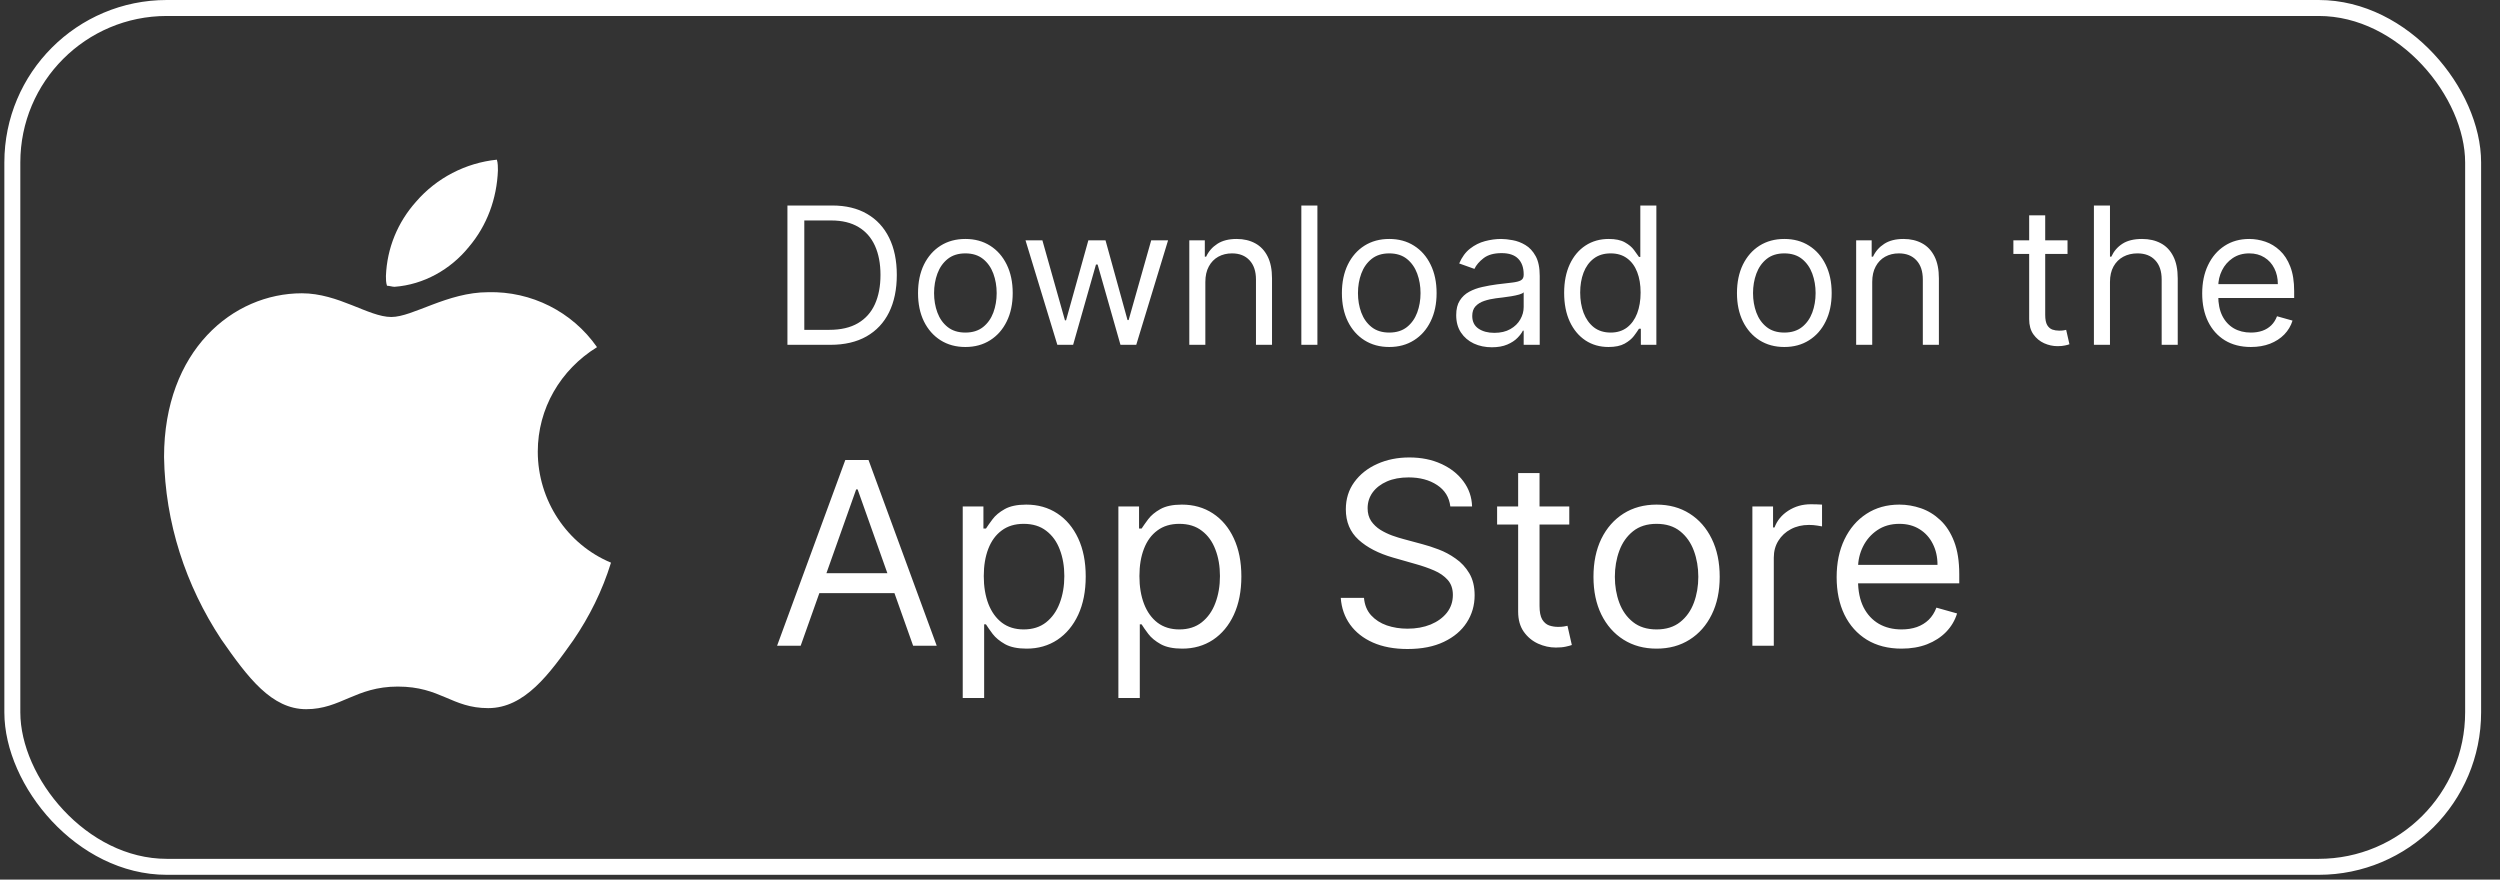 <svg width="108" height="38" viewBox="0 0 108 38" fill="none" xmlns="http://www.w3.org/2000/svg">
<rect x="0" y="0" width="108" height="38" fill="#333333" stroke="none"/>
<g clip-path="url(#clip0_714_1145)">
<path d="M25.791 14.997C24.209 15.975 23.232 17.65 23.232 19.512C23.232 21.607 24.488 23.515 26.395 24.307C26.023 25.517 25.465 26.634 24.767 27.658C23.743 29.101 22.673 30.591 21.091 30.591C19.509 30.591 19.044 29.66 17.183 29.66C15.369 29.66 14.717 30.637 13.229 30.637C11.74 30.637 10.716 29.287 9.553 27.612C8.018 25.284 7.134 22.584 7.087 19.745C7.087 15.137 10.065 12.67 13.042 12.67C14.624 12.67 15.927 13.694 16.904 13.694C17.835 13.694 19.323 12.623 21.091 12.623C22.952 12.577 24.72 13.461 25.791 14.997ZM20.254 10.668C21.045 9.737 21.464 8.573 21.51 7.363C21.51 7.224 21.51 7.037 21.464 6.898C20.114 7.037 18.858 7.689 17.974 8.713C17.183 9.598 16.718 10.715 16.672 11.925C16.672 12.065 16.672 12.204 16.718 12.344C16.811 12.344 16.951 12.39 17.044 12.39C18.3 12.297 19.463 11.646 20.254 10.668Z" fill="white"/>
</g>
<path d="M35.874 14.896H34.017V8.878H35.956C36.54 8.878 37.04 8.998 37.455 9.239C37.87 9.478 38.189 9.822 38.41 10.271C38.631 10.717 38.742 11.252 38.742 11.875C38.742 12.502 38.63 13.041 38.407 13.494C38.184 13.945 37.858 14.291 37.431 14.534C37.004 14.775 36.485 14.896 35.874 14.896ZM34.746 14.249H35.827C36.325 14.249 36.737 14.153 37.064 13.961C37.391 13.769 37.635 13.496 37.796 13.141C37.956 12.787 38.037 12.365 38.037 11.875C38.037 11.389 37.957 10.971 37.799 10.62C37.64 10.268 37.403 9.997 37.088 9.809C36.772 9.619 36.379 9.524 35.909 9.524H34.746V14.249ZM41.704 14.99C41.297 14.99 40.939 14.893 40.632 14.699C40.326 14.505 40.087 14.234 39.914 13.885C39.744 13.536 39.659 13.129 39.659 12.662C39.659 12.192 39.744 11.782 39.914 11.431C40.087 11.081 40.326 10.808 40.632 10.614C40.939 10.42 41.297 10.323 41.704 10.323C42.111 10.323 42.468 10.42 42.774 10.614C43.081 10.808 43.32 11.081 43.491 11.431C43.663 11.782 43.749 12.192 43.749 12.662C43.749 13.129 43.663 13.536 43.491 13.885C43.32 14.234 43.081 14.505 42.774 14.699C42.468 14.893 42.111 14.99 41.704 14.99ZM41.704 14.367C42.014 14.367 42.268 14.287 42.468 14.129C42.668 13.97 42.816 13.761 42.912 13.503C43.008 13.244 43.056 12.964 43.056 12.662C43.056 12.361 43.008 12.08 42.912 11.819C42.816 11.559 42.668 11.348 42.468 11.187C42.268 11.027 42.014 10.946 41.704 10.946C41.395 10.946 41.14 11.027 40.94 11.187C40.74 11.348 40.592 11.559 40.496 11.819C40.4 12.08 40.352 12.361 40.352 12.662C40.352 12.964 40.4 13.244 40.496 13.503C40.592 13.761 40.74 13.97 40.94 14.129C41.14 14.287 41.395 14.367 41.704 14.367ZM45.677 14.896L44.302 10.382H45.031L46.006 13.838H46.053L47.017 10.382H47.758L48.709 13.826H48.757L49.732 10.382H50.461L49.086 14.896H48.404L47.417 11.428H47.346L46.359 14.896H45.677ZM52.071 12.181V14.896H51.378V10.382H52.048V11.087H52.106C52.212 10.858 52.373 10.674 52.588 10.535C52.804 10.394 53.082 10.323 53.423 10.323C53.729 10.323 53.996 10.386 54.225 10.511C54.454 10.635 54.633 10.823 54.76 11.076C54.887 11.326 54.951 11.644 54.951 12.028V14.896H54.258V12.075C54.258 11.72 54.165 11.444 53.981 11.246C53.797 11.046 53.544 10.946 53.223 10.946C53.002 10.946 52.804 10.994 52.63 11.09C52.457 11.186 52.321 11.326 52.221 11.511C52.121 11.695 52.071 11.918 52.071 12.181ZM56.912 8.878V14.896H56.218V8.878H56.912ZM60.016 14.99C59.608 14.99 59.251 14.893 58.943 14.699C58.637 14.505 58.398 14.234 58.226 13.885C58.056 13.536 57.97 13.129 57.97 12.662C57.97 12.192 58.056 11.782 58.226 11.431C58.398 11.081 58.637 10.808 58.943 10.614C59.251 10.42 59.608 10.323 60.016 10.323C60.423 10.323 60.78 10.42 61.085 10.614C61.393 10.808 61.632 11.081 61.802 11.431C61.975 11.782 62.061 12.192 62.061 12.662C62.061 13.129 61.975 13.536 61.802 13.885C61.632 14.234 61.393 14.505 61.085 14.699C60.78 14.893 60.423 14.99 60.016 14.99ZM60.016 14.367C60.325 14.367 60.58 14.287 60.78 14.129C60.979 13.97 61.127 13.761 61.223 13.503C61.319 13.244 61.367 12.964 61.367 12.662C61.367 12.361 61.319 12.08 61.223 11.819C61.127 11.559 60.979 11.348 60.78 11.187C60.58 11.027 60.325 10.946 60.016 10.946C59.706 10.946 59.451 11.027 59.252 11.187C59.052 11.348 58.904 11.559 58.808 11.819C58.712 12.08 58.664 12.361 58.664 12.662C58.664 12.964 58.712 13.244 58.808 13.503C58.904 13.761 59.052 13.97 59.252 14.129C59.451 14.287 59.706 14.367 60.016 14.367ZM64.448 15.002C64.162 15.002 63.902 14.948 63.669 14.84C63.436 14.73 63.251 14.572 63.114 14.367C62.976 14.159 62.908 13.908 62.908 13.614C62.908 13.356 62.959 13.146 63.061 12.986C63.163 12.823 63.299 12.696 63.469 12.604C63.639 12.512 63.828 12.443 64.033 12.398C64.241 12.351 64.45 12.314 64.659 12.286C64.933 12.251 65.156 12.225 65.326 12.207C65.499 12.187 65.624 12.155 65.702 12.11C65.783 12.065 65.823 11.987 65.823 11.875V11.851C65.823 11.562 65.743 11.336 65.585 11.176C65.428 11.015 65.19 10.935 64.871 10.935C64.54 10.935 64.28 11.007 64.092 11.152C63.904 11.297 63.772 11.452 63.695 11.616L63.037 11.381C63.155 11.107 63.311 10.893 63.507 10.741C63.705 10.586 63.921 10.478 64.154 10.417C64.389 10.355 64.62 10.323 64.847 10.323C64.992 10.323 65.159 10.341 65.347 10.376C65.537 10.41 65.72 10.479 65.896 10.585C66.075 10.691 66.222 10.85 66.34 11.064C66.458 11.277 66.516 11.563 66.516 11.922V14.896H65.823V14.284H65.788C65.741 14.383 65.662 14.487 65.552 14.599C65.443 14.711 65.297 14.806 65.115 14.884C64.933 14.962 64.71 15.002 64.448 15.002ZM64.553 14.379C64.828 14.379 65.059 14.325 65.247 14.217C65.437 14.109 65.58 13.97 65.676 13.8C65.774 13.629 65.823 13.45 65.823 13.262V12.627C65.793 12.662 65.729 12.695 65.629 12.724C65.531 12.752 65.417 12.776 65.288 12.798C65.161 12.817 65.036 12.835 64.915 12.851C64.795 12.864 64.698 12.876 64.624 12.886C64.444 12.909 64.275 12.947 64.118 13C63.964 13.051 63.838 13.129 63.742 13.232C63.648 13.334 63.601 13.473 63.601 13.65C63.601 13.891 63.691 14.073 63.869 14.196C64.049 14.318 64.277 14.379 64.553 14.379ZM69.487 14.99C69.11 14.99 68.778 14.895 68.49 14.705C68.202 14.513 67.977 14.242 67.814 13.894C67.652 13.543 67.571 13.129 67.571 12.651C67.571 12.177 67.652 11.765 67.814 11.416C67.977 11.068 68.203 10.798 68.493 10.608C68.783 10.418 69.118 10.323 69.498 10.323C69.792 10.323 70.024 10.372 70.195 10.47C70.367 10.566 70.498 10.676 70.588 10.799C70.68 10.921 70.752 11.021 70.803 11.099H70.862V8.878H71.555V14.896H70.885V14.202H70.803C70.752 14.284 70.68 14.388 70.585 14.514C70.492 14.637 70.357 14.748 70.183 14.846C70.009 14.942 69.776 14.99 69.487 14.99ZM69.581 14.367C69.859 14.367 70.094 14.294 70.286 14.149C70.478 14.002 70.624 13.8 70.724 13.541C70.823 13.28 70.874 12.98 70.874 12.639C70.874 12.302 70.825 12.007 70.727 11.755C70.629 11.5 70.484 11.302 70.292 11.161C70.1 11.018 69.863 10.946 69.581 10.946C69.287 10.946 69.042 11.022 68.846 11.173C68.652 11.322 68.506 11.524 68.408 11.781C68.312 12.036 68.264 12.322 68.264 12.639C68.264 12.96 68.313 13.252 68.411 13.515C68.511 13.775 68.658 13.983 68.852 14.138C69.048 14.29 69.291 14.367 69.581 14.367ZM77.083 14.99C76.675 14.99 76.318 14.893 76.01 14.699C75.704 14.505 75.466 14.234 75.293 13.885C75.123 13.536 75.037 13.129 75.037 12.662C75.037 12.192 75.123 11.782 75.293 11.431C75.466 11.081 75.704 10.808 76.01 10.614C76.318 10.42 76.675 10.323 77.083 10.323C77.49 10.323 77.847 10.42 78.152 10.614C78.46 10.808 78.699 11.081 78.869 11.431C79.042 11.782 79.128 12.192 79.128 12.662C79.128 13.129 79.042 13.536 78.869 13.885C78.699 14.234 78.46 14.505 78.152 14.699C77.847 14.893 77.49 14.99 77.083 14.99ZM77.083 14.367C77.392 14.367 77.647 14.287 77.847 14.129C78.046 13.97 78.194 13.761 78.29 13.503C78.386 13.244 78.434 12.964 78.434 12.662C78.434 12.361 78.386 12.08 78.29 11.819C78.194 11.559 78.046 11.348 77.847 11.187C77.647 11.027 77.392 10.946 77.083 10.946C76.773 10.946 76.518 11.027 76.319 11.187C76.119 11.348 75.971 11.559 75.875 11.819C75.779 12.08 75.731 12.361 75.731 12.662C75.731 12.964 75.779 13.244 75.875 13.503C75.971 13.761 76.119 13.97 76.319 14.129C76.518 14.287 76.773 14.367 77.083 14.367ZM80.88 12.181V14.896H80.186V10.382H80.856V11.087H80.915C81.021 10.858 81.182 10.674 81.397 10.535C81.613 10.394 81.891 10.323 82.232 10.323C82.537 10.323 82.805 10.386 83.034 10.511C83.263 10.635 83.441 10.823 83.569 11.076C83.696 11.326 83.76 11.644 83.76 12.028V14.896H83.066V12.075C83.066 11.72 82.974 11.444 82.79 11.246C82.606 11.046 82.353 10.946 82.032 10.946C81.811 10.946 81.613 10.994 81.438 11.09C81.266 11.186 81.13 11.326 81.03 11.511C80.93 11.695 80.88 11.918 80.88 12.181ZM89.317 10.382V10.97H86.978V10.382H89.317ZM87.66 9.301H88.353V13.603C88.353 13.799 88.382 13.946 88.439 14.044C88.497 14.14 88.572 14.204 88.662 14.238C88.754 14.269 88.851 14.284 88.953 14.284C89.029 14.284 89.092 14.281 89.141 14.273C89.19 14.263 89.229 14.255 89.258 14.249L89.4 14.872C89.353 14.89 89.287 14.908 89.203 14.925C89.118 14.945 89.012 14.954 88.882 14.954C88.686 14.954 88.495 14.912 88.306 14.828C88.12 14.744 87.966 14.616 87.842 14.443C87.721 14.271 87.66 14.053 87.66 13.791V9.301ZM91.151 12.181V14.896H90.457V8.878H91.151V11.087H91.21C91.316 10.854 91.474 10.669 91.686 10.532C91.899 10.393 92.183 10.323 92.538 10.323C92.846 10.323 93.115 10.385 93.346 10.508C93.577 10.63 93.756 10.817 93.884 11.07C94.013 11.32 94.078 11.64 94.078 12.028V14.896H93.384V12.075C93.384 11.716 93.291 11.439 93.105 11.243C92.921 11.045 92.665 10.946 92.338 10.946C92.111 10.946 91.907 10.994 91.727 11.09C91.549 11.186 91.407 11.326 91.304 11.511C91.202 11.695 91.151 11.918 91.151 12.181ZM97.239 14.99C96.804 14.99 96.429 14.894 96.113 14.702C95.8 14.508 95.558 14.238 95.388 13.891C95.219 13.542 95.135 13.136 95.135 12.674C95.135 12.212 95.219 11.804 95.388 11.452C95.558 11.097 95.795 10.821 96.099 10.623C96.404 10.423 96.761 10.323 97.168 10.323C97.403 10.323 97.635 10.363 97.865 10.441C98.094 10.519 98.303 10.647 98.491 10.823C98.679 10.997 98.829 11.229 98.94 11.516C99.052 11.804 99.108 12.159 99.108 12.58V12.874H95.629V12.275H98.403C98.403 12.02 98.352 11.793 98.25 11.593C98.15 11.393 98.007 11.235 97.821 11.12C97.636 11.004 97.419 10.946 97.168 10.946C96.892 10.946 96.653 11.015 96.451 11.152C96.251 11.287 96.098 11.463 95.99 11.681C95.882 11.898 95.828 12.132 95.828 12.38V12.78C95.828 13.121 95.887 13.41 96.005 13.647C96.124 13.882 96.29 14.061 96.501 14.185C96.713 14.306 96.959 14.367 97.239 14.367C97.421 14.367 97.586 14.341 97.733 14.29C97.881 14.238 98.01 14.159 98.117 14.055C98.225 13.95 98.308 13.818 98.367 13.662L99.037 13.85C98.967 14.077 98.848 14.277 98.682 14.449C98.515 14.62 98.309 14.753 98.065 14.849C97.82 14.943 97.544 14.99 97.239 14.99ZM34.589 27.896H33.57L36.517 19.872H37.52L40.466 27.896H39.447L37.049 21.141H36.987L34.589 27.896ZM34.965 24.761H39.071V25.623H34.965V24.761ZM41.59 30.153V21.878H42.484V22.834H42.593C42.661 22.729 42.755 22.596 42.876 22.434C42.998 22.269 43.173 22.123 43.401 21.995C43.63 21.865 43.941 21.799 44.333 21.799C44.84 21.799 45.286 21.926 45.673 22.179C46.06 22.433 46.361 22.792 46.578 23.257C46.795 23.722 46.903 24.27 46.903 24.902C46.903 25.54 46.795 26.092 46.578 26.56C46.361 27.025 46.061 27.385 45.677 27.641C45.293 27.894 44.85 28.021 44.349 28.021C43.962 28.021 43.653 27.957 43.42 27.829C43.188 27.698 43.009 27.551 42.883 27.386C42.758 27.219 42.661 27.081 42.593 26.971H42.515V30.153H41.59ZM42.499 24.887C42.499 25.341 42.566 25.742 42.699 26.09C42.833 26.434 43.027 26.705 43.283 26.901C43.539 27.094 43.852 27.191 44.223 27.191C44.61 27.191 44.932 27.089 45.191 26.885C45.452 26.678 45.648 26.402 45.779 26.054C45.912 25.704 45.979 25.315 45.979 24.887C45.979 24.463 45.913 24.082 45.783 23.743C45.655 23.4 45.46 23.13 45.199 22.932C44.94 22.73 44.615 22.63 44.223 22.63C43.847 22.63 43.531 22.725 43.275 22.916C43.019 23.104 42.826 23.368 42.695 23.707C42.565 24.044 42.499 24.437 42.499 24.887ZM48.314 30.153V21.878H49.207V22.834H49.317C49.385 22.729 49.479 22.596 49.599 22.434C49.722 22.269 49.897 22.123 50.124 21.995C50.354 21.865 50.665 21.799 51.056 21.799C51.563 21.799 52.01 21.926 52.396 22.179C52.783 22.433 53.085 22.792 53.301 23.257C53.518 23.722 53.627 24.27 53.627 24.902C53.627 25.54 53.518 26.092 53.301 26.56C53.085 27.025 52.784 27.385 52.4 27.641C52.016 27.894 51.574 28.021 51.072 28.021C50.686 28.021 50.376 27.957 50.144 27.829C49.911 27.698 49.732 27.551 49.607 27.386C49.481 27.219 49.385 27.081 49.317 26.971H49.239V30.153H48.314ZM49.223 24.887C49.223 25.341 49.289 25.742 49.423 26.09C49.556 26.434 49.75 26.705 50.006 26.901C50.262 27.094 50.576 27.191 50.947 27.191C51.333 27.191 51.656 27.089 51.914 26.885C52.176 26.678 52.372 26.402 52.502 26.054C52.635 25.704 52.702 25.315 52.702 24.887C52.702 24.463 52.637 24.082 52.506 23.743C52.378 23.4 52.184 23.13 51.922 22.932C51.664 22.73 51.339 22.63 50.947 22.63C50.571 22.63 50.255 22.725 49.999 22.916C49.743 23.104 49.549 23.368 49.419 23.707C49.288 24.044 49.223 24.437 49.223 24.887ZM62.654 21.878C62.607 21.481 62.416 21.172 62.082 20.953C61.748 20.733 61.337 20.624 60.852 20.624C60.496 20.624 60.185 20.681 59.919 20.796C59.655 20.911 59.449 21.069 59.3 21.27C59.154 21.471 59.081 21.7 59.081 21.956C59.081 22.17 59.132 22.354 59.233 22.508C59.338 22.66 59.471 22.787 59.633 22.889C59.795 22.988 59.965 23.07 60.142 23.135C60.32 23.198 60.483 23.249 60.632 23.288L61.447 23.508C61.656 23.562 61.889 23.638 62.145 23.735C62.403 23.831 62.65 23.963 62.885 24.131C63.123 24.295 63.319 24.507 63.473 24.765C63.627 25.024 63.704 25.341 63.704 25.717C63.704 26.151 63.59 26.543 63.363 26.893C63.138 27.243 62.809 27.521 62.376 27.727C61.945 27.934 61.421 28.037 60.805 28.037C60.23 28.037 59.732 27.944 59.312 27.759C58.894 27.573 58.565 27.315 58.325 26.983C58.087 26.651 57.952 26.266 57.921 25.827H58.924C58.95 26.13 59.052 26.381 59.23 26.579C59.41 26.775 59.637 26.922 59.911 27.018C60.188 27.112 60.486 27.159 60.805 27.159C61.175 27.159 61.508 27.099 61.804 26.979C62.099 26.856 62.333 26.686 62.505 26.47C62.677 26.25 62.764 25.994 62.764 25.702C62.764 25.435 62.689 25.218 62.54 25.051C62.391 24.884 62.196 24.748 61.953 24.644C61.71 24.539 61.447 24.448 61.165 24.369L60.178 24.087C59.551 23.907 59.054 23.65 58.689 23.316C58.323 22.981 58.14 22.544 58.14 22.003C58.14 21.554 58.262 21.162 58.505 20.828C58.75 20.491 59.079 20.229 59.492 20.044C59.907 19.856 60.371 19.762 60.883 19.762C61.4 19.762 61.86 19.855 62.262 20.04C62.664 20.223 62.983 20.474 63.218 20.792C63.456 21.111 63.581 21.473 63.594 21.878H62.654ZM67.793 21.878V22.661H64.675V21.878H67.793ZM65.584 20.436H66.508V26.172C66.508 26.433 66.546 26.629 66.622 26.759C66.7 26.887 66.799 26.974 66.92 27.018C67.043 27.06 67.172 27.081 67.308 27.081C67.409 27.081 67.493 27.076 67.558 27.065C67.624 27.052 67.676 27.042 67.715 27.034L67.903 27.864C67.84 27.888 67.753 27.911 67.641 27.935C67.528 27.961 67.386 27.974 67.213 27.974C66.952 27.974 66.696 27.918 66.446 27.806C66.198 27.693 65.991 27.522 65.827 27.292C65.665 27.062 65.584 26.773 65.584 26.423V20.436ZM71.564 28.021C71.021 28.021 70.544 27.892 70.135 27.633C69.727 27.375 69.408 27.013 69.178 26.548C68.951 26.083 68.838 25.54 68.838 24.918C68.838 24.291 68.951 23.744 69.178 23.276C69.408 22.809 69.727 22.446 70.135 22.187C70.544 21.929 71.021 21.799 71.564 21.799C72.108 21.799 72.583 21.929 72.991 22.187C73.401 22.446 73.719 22.809 73.947 23.276C74.177 23.744 74.291 24.291 74.291 24.918C74.291 25.54 74.177 26.083 73.947 26.548C73.719 27.013 73.401 27.375 72.991 27.633C72.583 27.892 72.108 28.021 71.564 28.021ZM71.564 27.191C71.977 27.191 72.317 27.085 72.583 26.873C72.85 26.662 73.047 26.383 73.175 26.039C73.303 25.694 73.367 25.32 73.367 24.918C73.367 24.516 73.303 24.141 73.175 23.794C73.047 23.446 72.85 23.165 72.583 22.951C72.317 22.737 71.977 22.63 71.564 22.63C71.152 22.63 70.812 22.737 70.546 22.951C70.279 23.165 70.082 23.446 69.954 23.794C69.826 24.141 69.762 24.516 69.762 24.918C69.762 25.32 69.826 25.694 69.954 26.039C70.082 26.383 70.279 26.662 70.546 26.873C70.812 27.085 71.152 27.191 71.564 27.191ZM75.703 27.896V21.878H76.596V22.787H76.659C76.769 22.489 76.967 22.247 77.254 22.062C77.542 21.876 77.866 21.784 78.226 21.784C78.294 21.784 78.379 21.785 78.481 21.788C78.583 21.79 78.66 21.794 78.712 21.799V22.74C78.681 22.732 78.609 22.72 78.497 22.704C78.387 22.686 78.271 22.677 78.148 22.677C77.855 22.677 77.594 22.738 77.364 22.861C77.137 22.981 76.957 23.148 76.824 23.363C76.693 23.574 76.628 23.816 76.628 24.087V27.896H75.703ZM82.148 28.021C81.568 28.021 81.068 27.893 80.648 27.637C80.23 27.379 79.907 27.018 79.68 26.556C79.455 26.091 79.343 25.55 79.343 24.934C79.343 24.317 79.455 23.774 79.68 23.304C79.907 22.831 80.223 22.463 80.628 22.199C81.035 21.933 81.511 21.799 82.054 21.799C82.368 21.799 82.677 21.852 82.983 21.956C83.288 22.061 83.567 22.23 83.817 22.465C84.068 22.698 84.268 23.006 84.417 23.39C84.566 23.774 84.64 24.247 84.64 24.808V25.2H80.001V24.401H83.7C83.7 24.061 83.632 23.758 83.496 23.492C83.363 23.225 83.172 23.015 82.924 22.861C82.678 22.707 82.388 22.63 82.054 22.63C81.686 22.63 81.367 22.721 81.098 22.904C80.832 23.084 80.627 23.32 80.483 23.609C80.339 23.899 80.267 24.21 80.267 24.542V25.075C80.267 25.529 80.346 25.915 80.503 26.231C80.662 26.544 80.883 26.783 81.165 26.948C81.447 27.11 81.775 27.191 82.148 27.191C82.391 27.191 82.611 27.157 82.806 27.089C83.005 27.018 83.176 26.914 83.32 26.775C83.463 26.634 83.574 26.459 83.653 26.25L84.546 26.501C84.452 26.804 84.294 27.07 84.072 27.3C83.85 27.527 83.576 27.705 83.249 27.833C82.923 27.958 82.556 28.021 82.148 28.021Z" fill="white"/>
<rect x="0.533" y="0.345" width="106.306" height="37.102" rx="6.674" stroke="white" stroke-width="0.69"/>
<defs>
<clipPath id="clip0_714_1145">
<rect width="19.308" height="23.74" fill="white" transform="translate(7.084 6.896)"/>
</clipPath>
</defs>
</svg>
